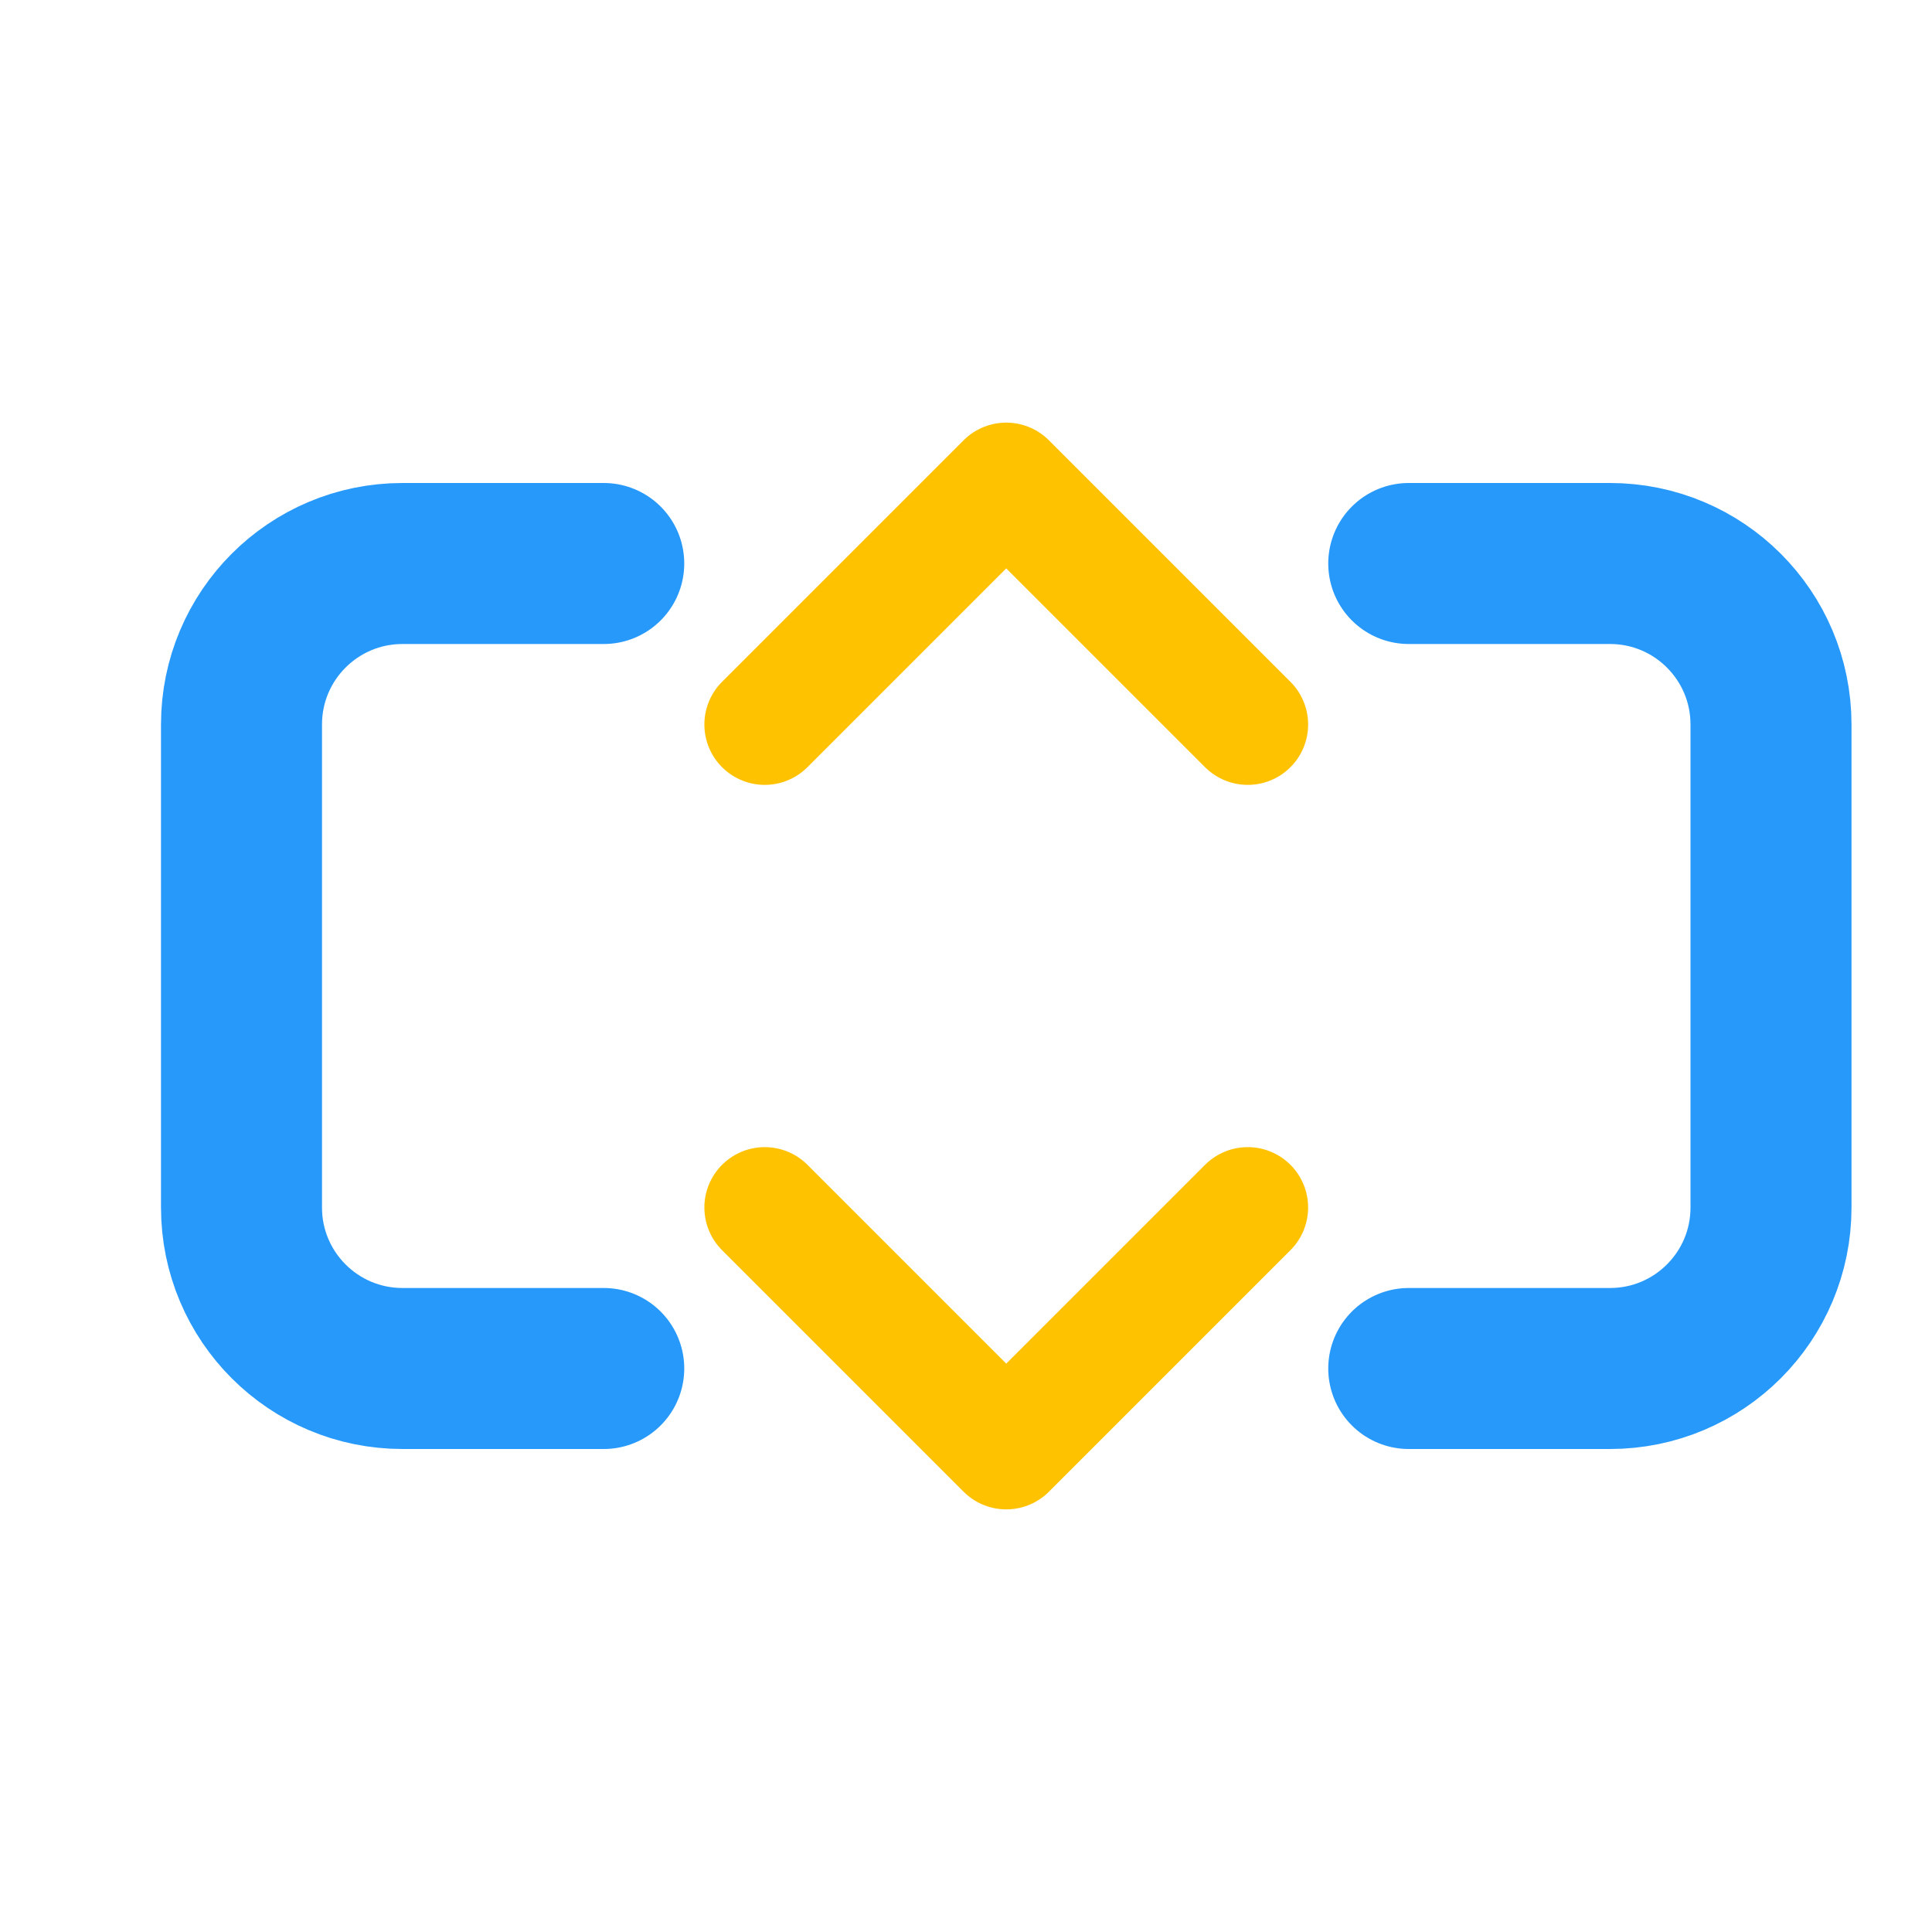 <svg width="24" height="24" viewBox="0 0 24 24" fill="none" xmlns="http://www.w3.org/2000/svg">
<path d="M7.5 17H5C3.895 17 3 16.105 3 15L3 9C3 7.895 3.895 7 5 7H7.5M17.5 17H20C21.105 17 22 16.105 22 15V9C22 7.895 21.105 7 20 7L17.5 7" stroke="#2699FB" stroke-width="2" stroke-linecap="round"/>
<path d="M9.5 9L12.5 6L15.5 9" stroke="#FFC200" stroke-width="1.5" stroke-linecap="round" stroke-linejoin="round"/>
<path d="M15.5 15L12.5 18L9.5 15" stroke="#FFC200" stroke-width="1.5" stroke-linecap="round" stroke-linejoin="round"/>
</svg>
